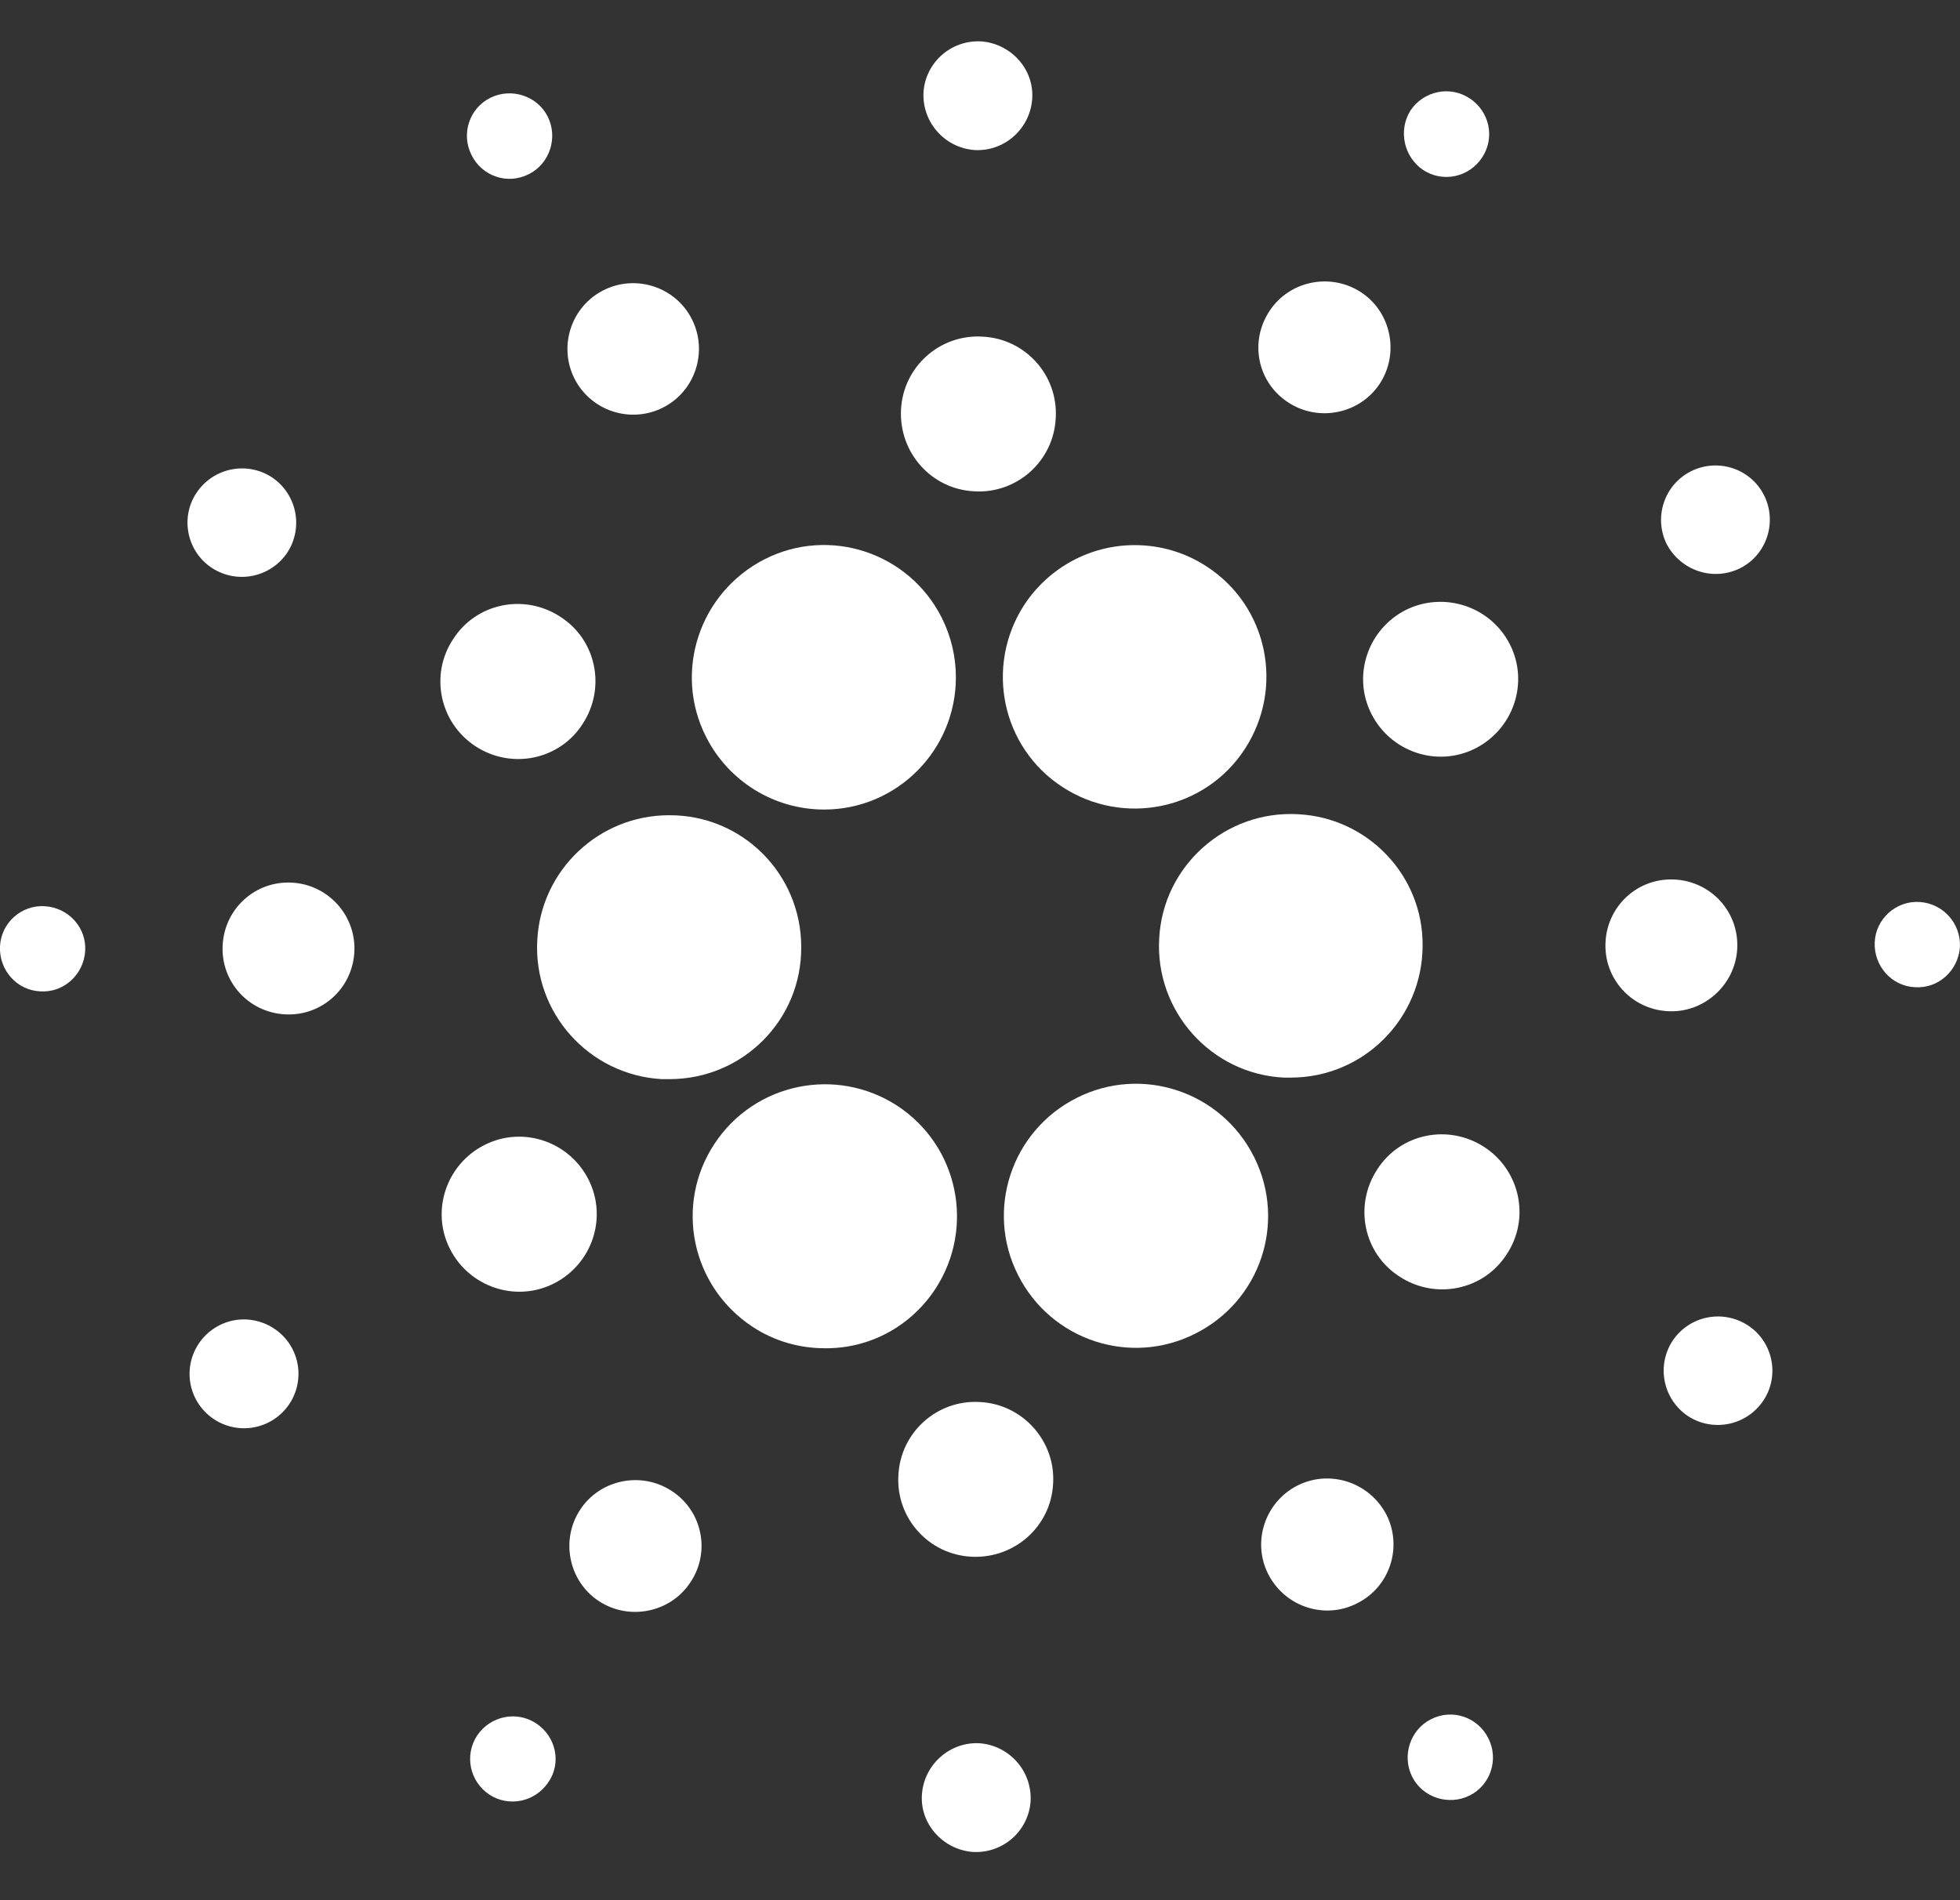 <svg width="33" height="32" viewBox="0 0 33 32" fill="none" xmlns="http://www.w3.org/2000/svg">
<rect x="0" y="0" width="33" height="32" fill="#333333" stroke="none"/>
<path d="M9.046 15.832C8.976 17.056 9.917 18.103 11.14 18.173C11.184 18.173 11.228 18.173 11.272 18.173C12.504 18.173 13.499 17.179 13.49 15.947C13.49 14.715 12.495 13.721 11.264 13.729C10.084 13.729 9.108 14.653 9.046 15.832Z" fill="white"/>
<path d="M0.757 15.261C0.361 15.234 0.017 15.542 -0 15.938C-0.018 16.334 0.281 16.677 0.677 16.695C1.073 16.721 1.408 16.413 1.434 16.017C1.46 15.621 1.153 15.287 0.757 15.261Z" fill="white"/>
<path d="M8.905 2.932C9.257 2.756 9.398 2.316 9.222 1.964C9.046 1.612 8.606 1.472 8.254 1.648C7.902 1.824 7.761 2.255 7.937 2.607C8.113 2.968 8.545 3.117 8.905 2.932Z" fill="white"/>
<path d="M11.158 6.866C11.704 6.593 11.924 5.924 11.651 5.379C11.378 4.833 10.709 4.613 10.164 4.886C9.618 5.159 9.398 5.827 9.671 6.373C9.944 6.919 10.613 7.139 11.158 6.866Z" fill="white"/>
<path d="M3.572 9.567C3.995 9.84 4.558 9.725 4.839 9.303C5.112 8.881 4.998 8.318 4.575 8.036C4.153 7.763 3.59 7.878 3.308 8.3C3.027 8.722 3.15 9.294 3.572 9.567Z" fill="white"/>
<path d="M4.919 14.864C4.303 14.829 3.784 15.296 3.749 15.912C3.713 16.527 4.18 17.047 4.796 17.082C5.412 17.117 5.931 16.651 5.966 16.035C6.001 15.428 5.535 14.9 4.919 14.864Z" fill="white"/>
<path d="M3.695 22.318C3.246 22.547 3.061 23.092 3.29 23.55C3.519 23.998 4.065 24.183 4.522 23.954C4.971 23.726 5.156 23.18 4.927 22.723C4.698 22.274 4.144 22.089 3.695 22.318Z" fill="white"/>
<path d="M8.007 12.568C8.614 12.964 9.424 12.797 9.811 12.189C10.207 11.582 10.04 10.773 9.433 10.386C8.826 9.989 8.016 10.157 7.629 10.764C7.233 11.362 7.4 12.172 8.007 12.568Z" fill="white"/>
<path d="M21.691 6.778C22.201 7.112 22.896 6.971 23.231 6.461C23.565 5.95 23.424 5.255 22.914 4.921C22.403 4.587 21.708 4.727 21.374 5.238C21.031 5.757 21.172 6.443 21.691 6.778Z" fill="white"/>
<path d="M23.96 2.862C24.295 3.082 24.735 2.985 24.955 2.651C25.175 2.316 25.078 1.876 24.744 1.656C24.409 1.436 23.969 1.533 23.749 1.859C23.538 2.193 23.635 2.642 23.96 2.862Z" fill="white"/>
<path d="M21.858 13.712C20.635 13.641 19.579 14.583 19.517 15.806C19.447 17.029 20.389 18.085 21.612 18.147C21.656 18.147 21.7 18.147 21.735 18.147C22.958 18.147 23.952 17.152 23.952 15.921C23.961 14.75 23.037 13.773 21.858 13.712Z" fill="white"/>
<path d="M11.888 12.409C12.266 13.157 13.031 13.633 13.876 13.633C15.099 13.633 16.094 12.638 16.094 11.406C16.094 11.063 16.015 10.72 15.856 10.403C15.302 9.303 13.964 8.863 12.873 9.418C11.773 9.981 11.333 11.318 11.888 12.409Z" fill="white"/>
<path d="M29.302 9.567C29.751 9.338 29.927 8.784 29.698 8.335C29.469 7.886 28.915 7.71 28.466 7.939C28.017 8.168 27.841 8.714 28.061 9.162C28.299 9.611 28.844 9.796 29.302 9.567Z" fill="white"/>
<path d="M23.671 10.271C23.028 10.597 22.764 11.38 23.09 12.022C23.416 12.665 24.199 12.929 24.841 12.603C25.483 12.277 25.747 11.494 25.422 10.852C25.096 10.21 24.313 9.954 23.671 10.271Z" fill="white"/>
<path d="M16.411 2.527C16.913 2.554 17.344 2.167 17.379 1.665C17.414 1.163 17.018 0.732 16.517 0.697C16.015 0.671 15.584 1.049 15.549 1.551C15.522 2.061 15.909 2.492 16.411 2.527Z" fill="white"/>
<path d="M16.402 8.274C17.124 8.318 17.74 7.763 17.775 7.042C17.819 6.32 17.265 5.704 16.543 5.669C15.821 5.625 15.205 6.179 15.17 6.901C15.135 7.622 15.681 8.238 16.402 8.274Z" fill="white"/>
<path d="M9.327 21.614C9.97 21.288 10.233 20.505 9.908 19.863C9.582 19.22 8.799 18.956 8.157 19.282C7.514 19.608 7.25 20.391 7.576 21.033C7.902 21.675 8.685 21.939 9.327 21.614Z" fill="white"/>
<path d="M17.247 10.183C16.578 11.213 16.86 12.585 17.889 13.254C18.919 13.923 20.291 13.641 20.96 12.612C21.629 11.582 21.347 10.21 20.318 9.541C19.957 9.303 19.535 9.18 19.104 9.18C18.355 9.18 17.66 9.558 17.247 10.183Z" fill="white"/>
<path d="M21.11 19.476C20.556 18.376 19.218 17.936 18.127 18.49C17.027 19.044 16.587 20.382 17.141 21.473C17.696 22.573 19.033 23.013 20.124 22.459C21.216 21.913 21.664 20.593 21.119 19.493C21.119 19.484 21.119 19.484 21.11 19.476Z" fill="white"/>
<path d="M24.991 19.317C24.384 18.921 23.574 19.088 23.187 19.695C22.791 20.303 22.958 21.112 23.565 21.499C24.172 21.895 24.982 21.728 25.369 21.121C25.765 20.523 25.598 19.713 24.991 19.317Z" fill="white"/>
<path d="M29.249 15.982C29.284 15.366 28.818 14.847 28.202 14.812C27.586 14.776 27.067 15.243 27.032 15.859C26.996 16.475 27.463 16.994 28.079 17.029C28.686 17.064 29.214 16.589 29.249 15.982Z" fill="white"/>
<path d="M32.321 15.19C31.925 15.164 31.582 15.472 31.564 15.868C31.547 16.264 31.846 16.607 32.242 16.625C32.638 16.651 32.972 16.343 32.999 15.947C33.016 15.551 32.717 15.216 32.321 15.19Z" fill="white"/>
<path d="M29.426 22.318C29.003 22.045 28.44 22.159 28.159 22.582C27.886 23.004 28 23.567 28.422 23.849C28.845 24.122 29.408 24.007 29.69 23.585C29.971 23.162 29.848 22.59 29.426 22.318Z" fill="white"/>
<path d="M9.028 29.023C8.694 28.803 8.254 28.9 8.034 29.226C7.814 29.56 7.91 30 8.236 30.22C8.57 30.44 9.01 30.343 9.23 30.017C9.459 29.692 9.362 29.243 9.028 29.023Z" fill="white"/>
<path d="M24.093 28.953C23.741 29.129 23.6 29.569 23.776 29.921C23.952 30.273 24.392 30.413 24.744 30.237C25.096 30.061 25.237 29.63 25.061 29.278C24.885 28.918 24.453 28.768 24.093 28.953Z" fill="white"/>
<path d="M15.751 21.702C16.419 20.672 16.138 19.299 15.108 18.622C14.079 17.953 12.706 18.235 12.028 19.264C11.351 20.294 11.641 21.666 12.671 22.344C13.031 22.582 13.454 22.705 13.885 22.705C14.642 22.714 15.337 22.335 15.751 21.702Z" fill="white"/>
<path d="M11.307 25.107C10.797 24.773 10.102 24.914 9.768 25.424C9.433 25.934 9.574 26.63 10.084 26.964C10.595 27.298 11.29 27.157 11.624 26.647C11.967 26.137 11.827 25.442 11.307 25.107Z" fill="white"/>
<path d="M16.49 29.357C15.989 29.331 15.557 29.718 15.522 30.22C15.487 30.721 15.883 31.152 16.384 31.188C16.886 31.214 17.317 30.836 17.352 30.334C17.379 29.824 16.992 29.393 16.49 29.357Z" fill="white"/>
<path d="M16.499 23.611C15.777 23.567 15.161 24.122 15.126 24.843C15.082 25.565 15.637 26.181 16.358 26.216C17.08 26.251 17.696 25.706 17.731 24.984C17.775 24.271 17.221 23.646 16.499 23.611Z" fill="white"/>
<path d="M21.84 25.019C21.295 25.301 21.075 25.97 21.356 26.515C21.638 27.061 22.307 27.281 22.852 26.999C23.398 26.726 23.618 26.058 23.345 25.512C23.063 24.966 22.395 24.738 21.84 25.019Z" fill="white"/>
</svg>
